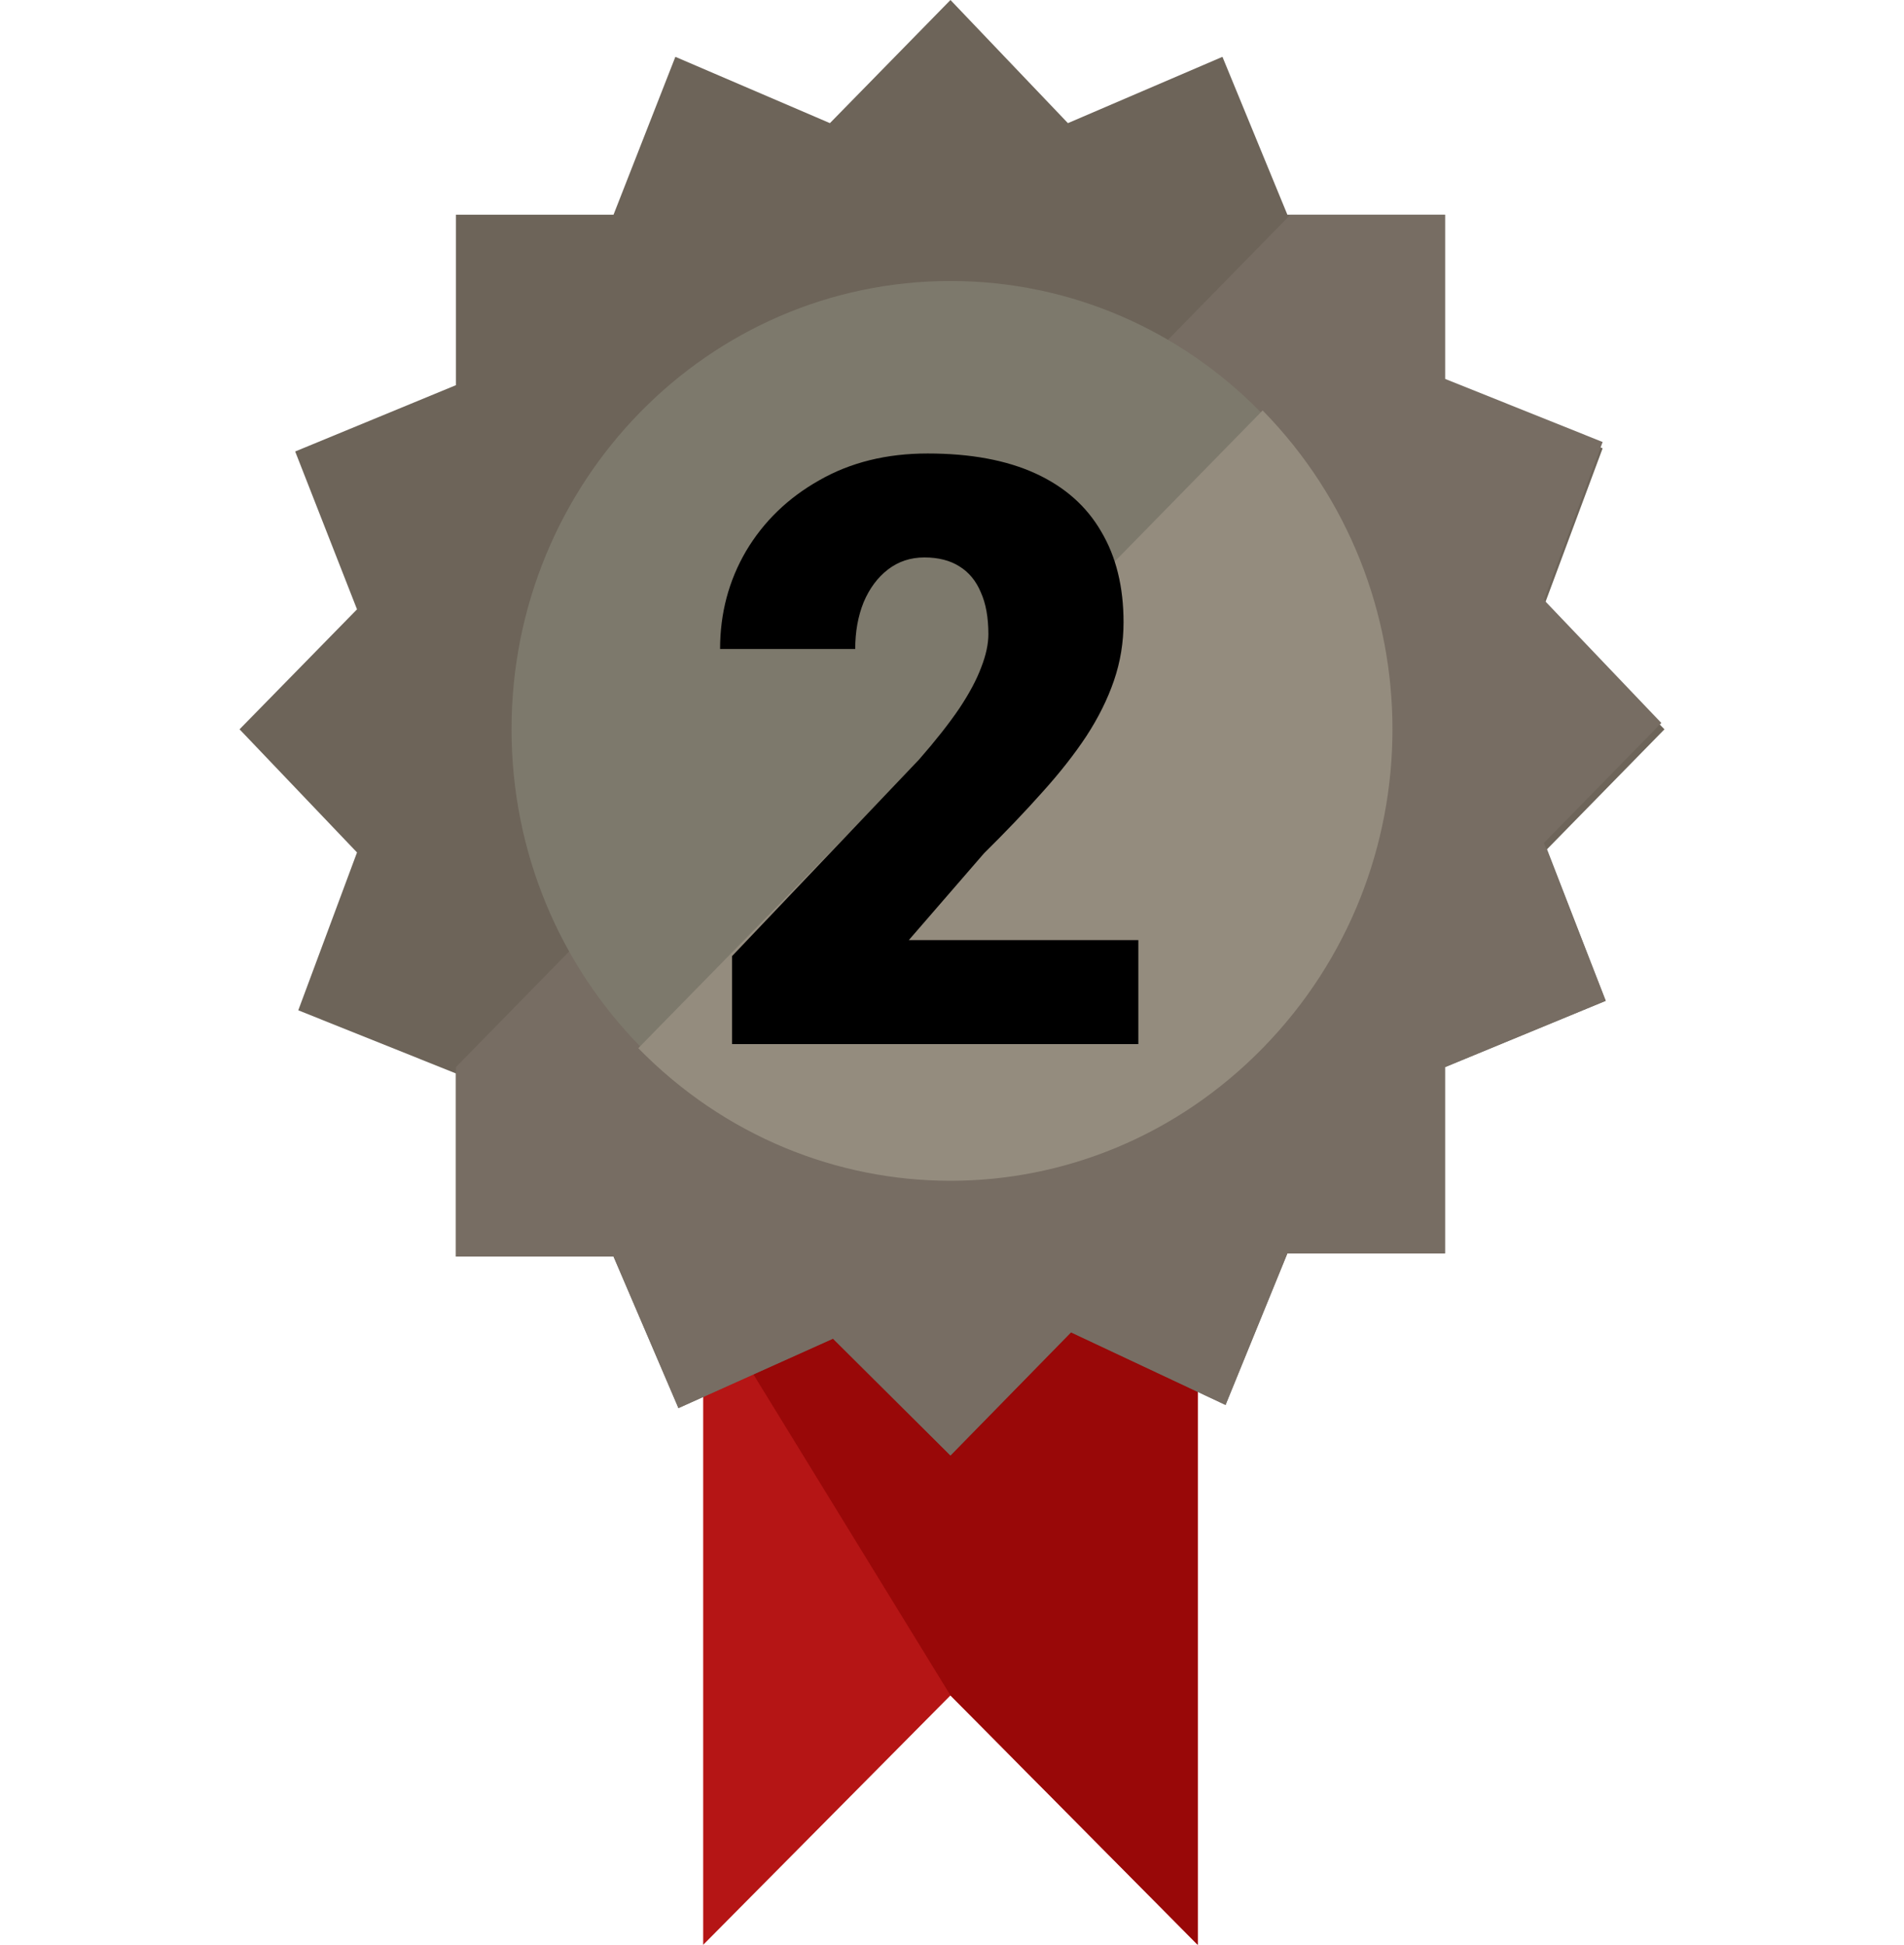 <svg width="93" height="95" viewBox="0 0 93 95" fill="none" xmlns="http://www.w3.org/2000/svg">
<g clip-path="url(#clip0_114_541)">
<path d="M58.502 63.385L46.425 65.852L34.347 63.385V95L46.425 82.817L58.502 95V63.385Z" fill="#B51515"/>
<path d="M46.425 82.817L58.502 95V63.385L46.425 65.852L34.498 63.385" fill="#990808"/>
<path d="M75.563 41.485L81.3 35.625L75.412 29.61L78.28 21.899L70.581 18.815V10.487H62.881L59.71 2.776L52.162 6.015L46.425 0L40.537 6.015L32.988 2.776L29.968 10.487H22.269V18.815L14.418 22.054L17.438 29.765L11.701 35.625L17.438 41.64L14.569 49.351L22.269 52.435V61.38H29.968L33.139 68.782L40.688 65.39L46.425 71.096L52.313 65.081L59.861 68.628L62.881 61.226H70.581V52.127L78.431 48.888L75.563 41.485ZM49.444 40.868L48.085 40.252L47.481 41.948L46.425 40.714L45.217 41.948L44.764 40.406L43.405 41.023V39.789H41.292L41.895 37.784L40.235 37.013L41.443 35.625L40.235 34.391L41.745 33.774L41.141 32.078H43.405V30.227L44.764 30.844L45.368 29.148L46.425 30.536L47.633 29.302L48.085 30.844L49.444 30.227V32.078H51.558L50.954 33.62L52.615 34.237L51.407 35.471L52.615 36.705L51.105 37.63L51.709 39.635H49.444V40.868Z" fill="#6D6459"/>
<path d="M22.269 52.127V61.38H29.968L33.139 68.782L40.687 65.39L46.424 71.096L52.312 65.081L59.861 68.628L62.881 61.226H70.58V52.127L78.431 48.888L75.411 41.177L81.148 35.316L75.411 29.302L78.28 21.591L70.58 18.506V10.487H63.032M49.444 40.868L48.085 40.252L47.481 41.948L46.424 40.714L45.217 41.948L44.764 40.406L43.405 41.023V39.789H41.291L41.895 37.784L40.234 37.013L41.442 35.625L40.234 34.391L41.744 33.774L41.14 32.078H43.405V30.227L44.764 30.844L45.368 29.148L46.424 30.536L47.632 29.302L48.085 30.844L49.444 30.227V32.078H51.557L50.954 33.62L52.614 34.237L51.407 35.471L52.614 36.705L51.105 37.63L51.709 39.635H49.444V40.868Z" fill="#776D63"/>
<path d="M46.425 57.524C58.265 57.524 67.863 47.72 67.863 35.625C67.863 23.53 58.265 13.726 46.425 13.726C34.585 13.726 24.986 23.53 24.986 35.625C24.986 47.72 34.585 57.524 46.425 57.524Z" fill="#7D796C"/>
<path d="M61.673 20.049C70.128 28.685 70.128 42.565 61.673 51.201C53.218 59.838 39.631 59.838 31.176 51.201" fill="#948C7E"/>
<path d="M55.602 45.922V51H35.758V46.703L44.898 37.094C45.706 36.169 46.357 35.342 46.852 34.613C47.346 33.871 47.704 33.2 47.926 32.602C48.16 32.003 48.277 31.462 48.277 30.98C48.277 30.16 48.154 29.477 47.906 28.93C47.672 28.37 47.32 27.947 46.852 27.66C46.396 27.374 45.829 27.23 45.152 27.23C44.475 27.23 43.883 27.426 43.375 27.816C42.867 28.207 42.47 28.741 42.184 29.418C41.91 30.095 41.773 30.857 41.773 31.703H35.172C35.172 29.958 35.595 28.363 36.441 26.918C37.301 25.473 38.492 24.32 40.016 23.461C41.539 22.588 43.303 22.152 45.309 22.152C47.405 22.152 49.163 22.478 50.582 23.129C52.001 23.78 53.069 24.724 53.785 25.961C54.514 27.185 54.879 28.663 54.879 30.395C54.879 31.384 54.723 32.335 54.41 33.246C54.098 34.158 53.648 35.062 53.062 35.961C52.477 36.846 51.76 37.758 50.914 38.695C50.081 39.633 49.13 40.629 48.062 41.684L44.391 45.922H55.602Z" fill="black"/>
</g>
<defs>
<clipPath id="clip0_114_541">
<rect width="93" height="95" fill="white"/>
</clipPath>
</defs>
</svg>

